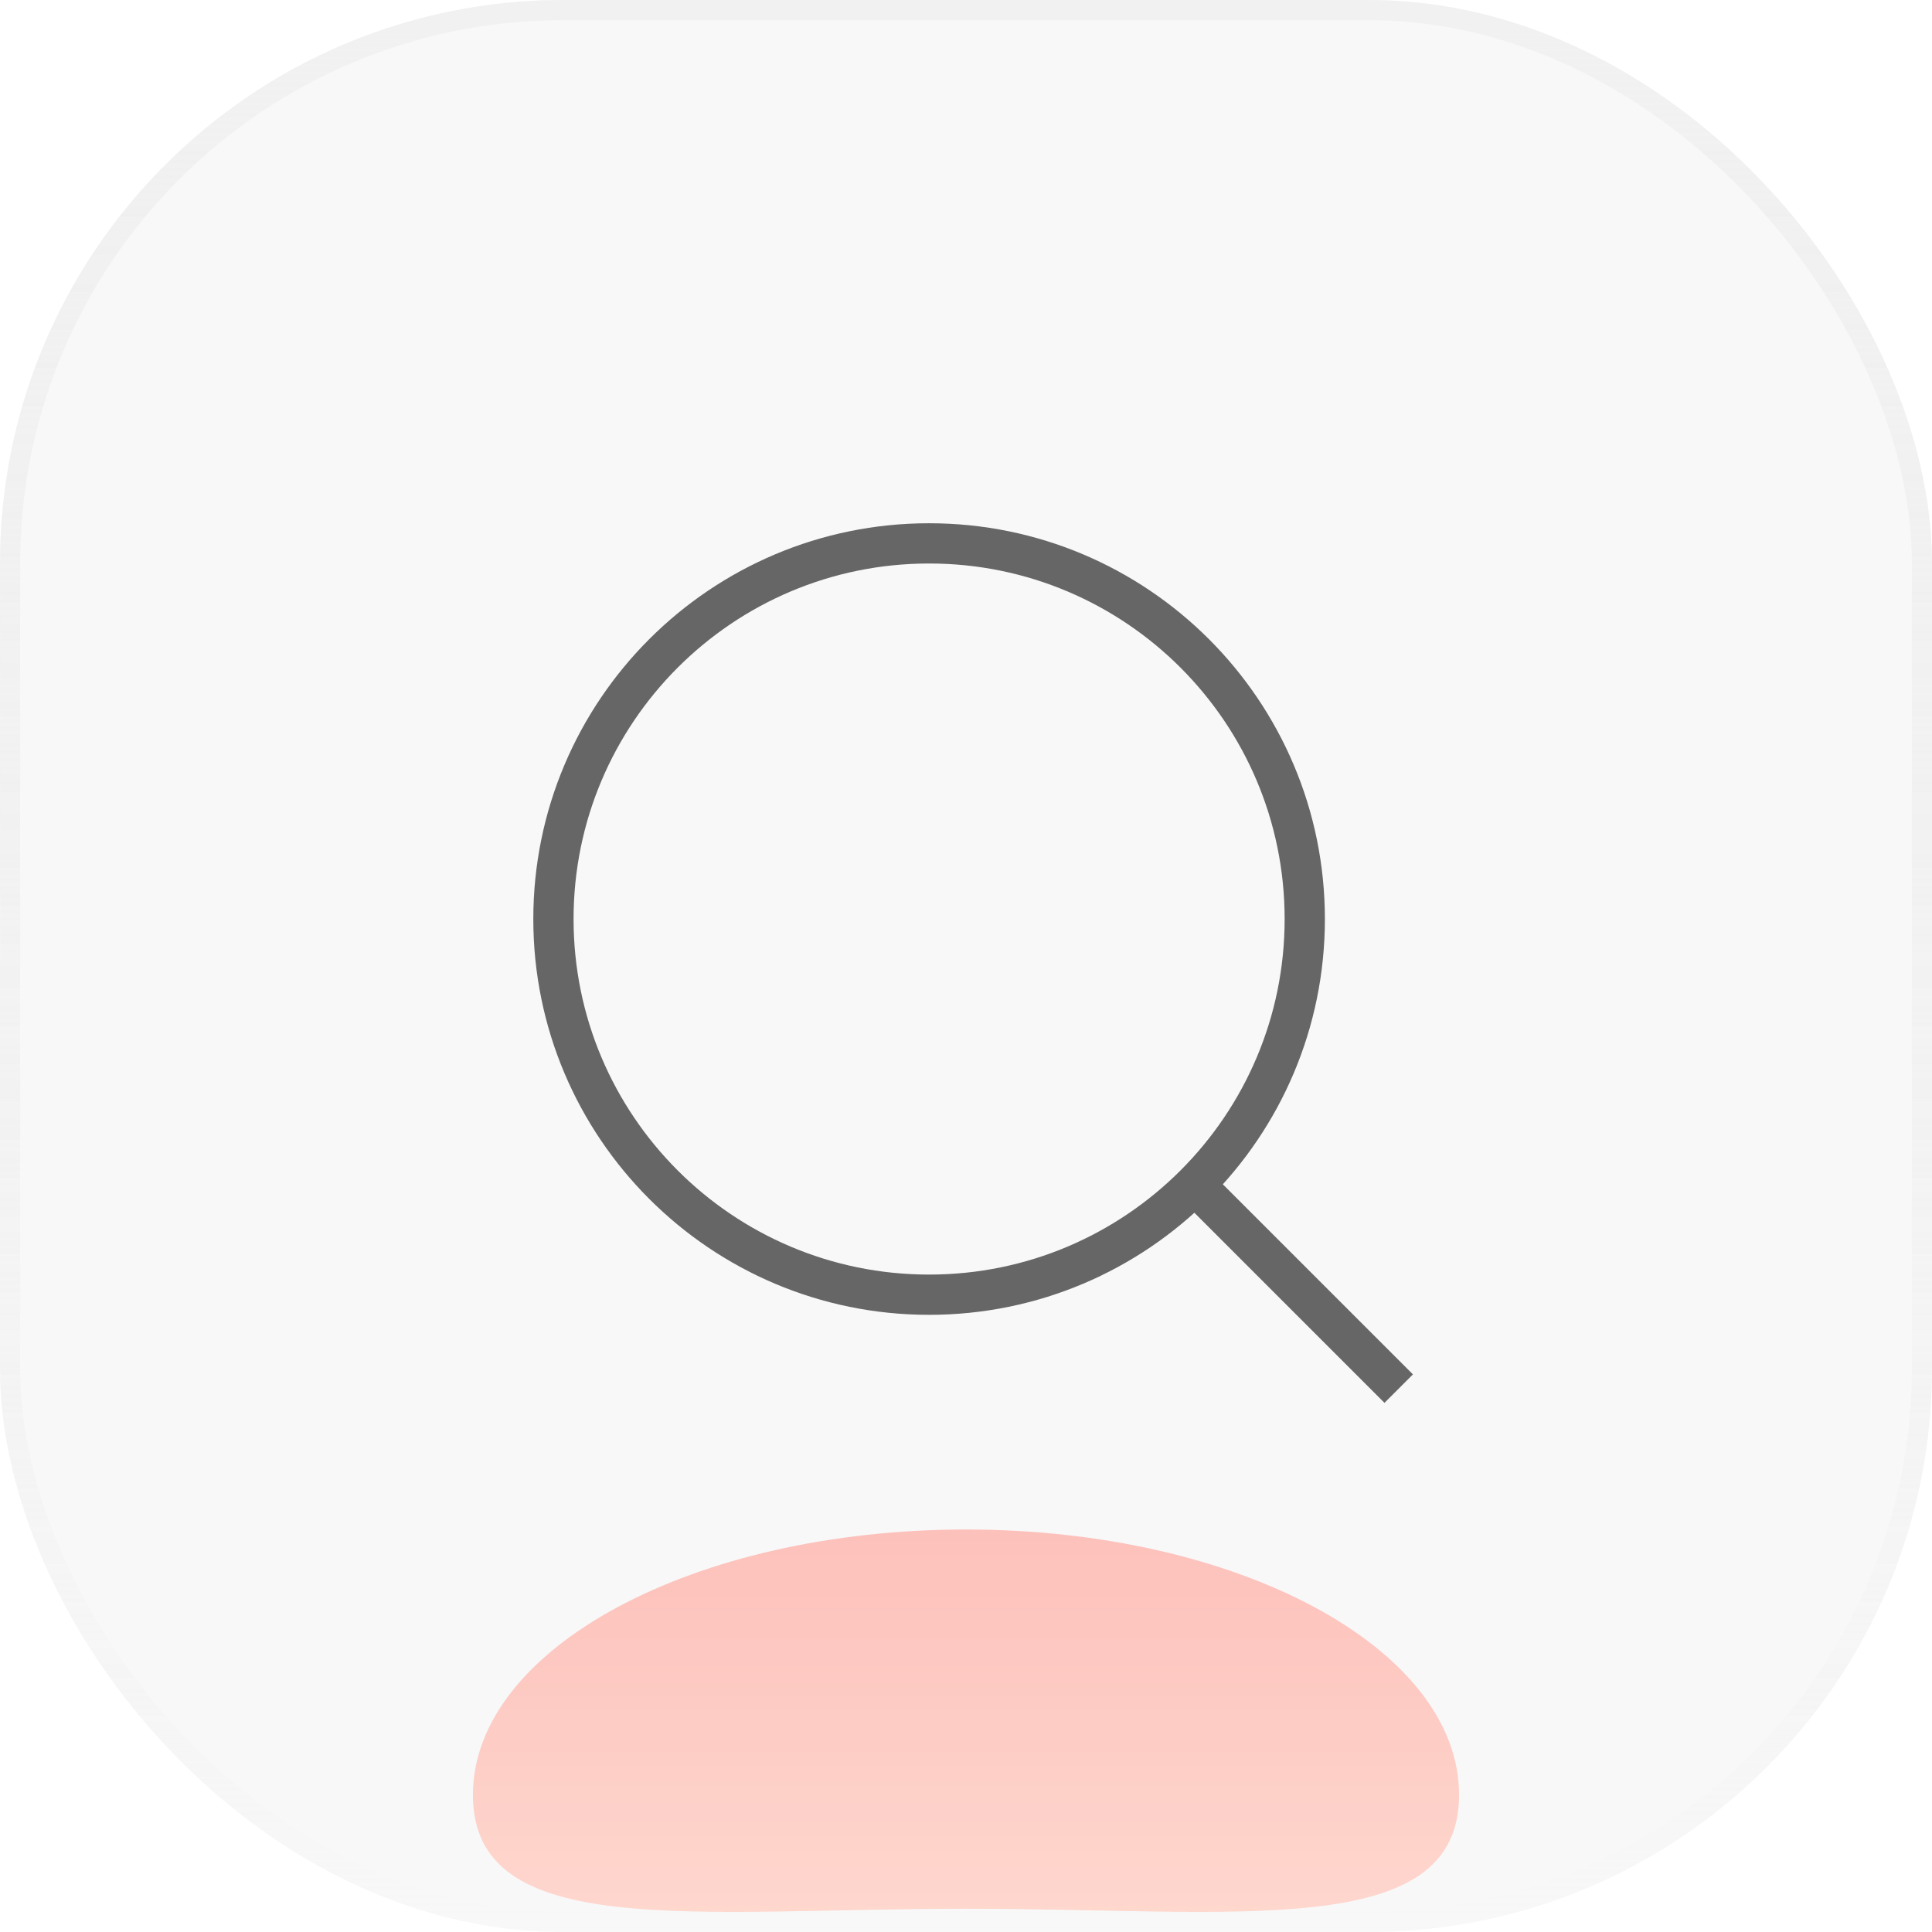 <svg width="96" height="96" viewBox="0 0 96 96" fill="none" xmlns="http://www.w3.org/2000/svg">
<rect width="96" height="96" rx="28" fill="#F7F7F7"/>
<path d="M72.5 89.191C72.5 96.476 61.531 94.844 48 94.844C34.469 94.844 23.5 96.476 23.5 89.191C23.5 81.906 34.469 76 48 76C61.531 76 72.5 81.906 72.5 89.191Z" fill="url(#paint0_linear_3421_7863)"/>
<g filter="url(#filter0_b_3421_7863)">
<rect width="96" height="96" rx="28" fill="#FDFDFF" fill-opacity="0.2"/>
<rect x="0.5" y="0.5" width="95" height="95" rx="27.5" stroke="url(#paint1_linear_3421_7863)"/>
</g>
<path d="M69.501 69L59.351 58.85M64.833 45.667C64.833 55.976 56.476 64.333 46.167 64.333C35.857 64.333 27.5 55.976 27.5 45.667C27.5 35.357 35.857 27 46.167 27C56.476 27 64.833 35.357 64.833 45.667Z" stroke="#666666" stroke-width="2"/>
<defs>
<filter id="filter0_b_3421_7863" x="-40" y="-40" width="176" height="176" filterUnits="userSpaceOnUse" color-interpolation-filters="sRGB">
<feFlood flood-opacity="0" result="BackgroundImageFix"/>
<feGaussianBlur in="BackgroundImageFix" stdDeviation="20"/>
<feComposite in2="SourceAlpha" operator="in" result="effect1_backgroundBlur_3421_7863"/>
<feBlend mode="normal" in="SourceGraphic" in2="effect1_backgroundBlur_3421_7863" result="shape"/>
</filter>
<linearGradient id="paint0_linear_3421_7863" x1="48" y1="102.773" x2="48" y2="58.727" gradientUnits="userSpaceOnUse">
<stop stop-color="#FFD9CB"/>
<stop offset="1" stop-color="#FD9A94"/>
</linearGradient>
<linearGradient id="paint1_linear_3421_7863" x1="48" y1="0" x2="48" y2="96" gradientUnits="userSpaceOnUse">
<stop stop-color="#F1F1F1"/>
<stop offset="1" stop-color="#E9E9E9" stop-opacity="0"/>
</linearGradient>
</defs>
</svg>
